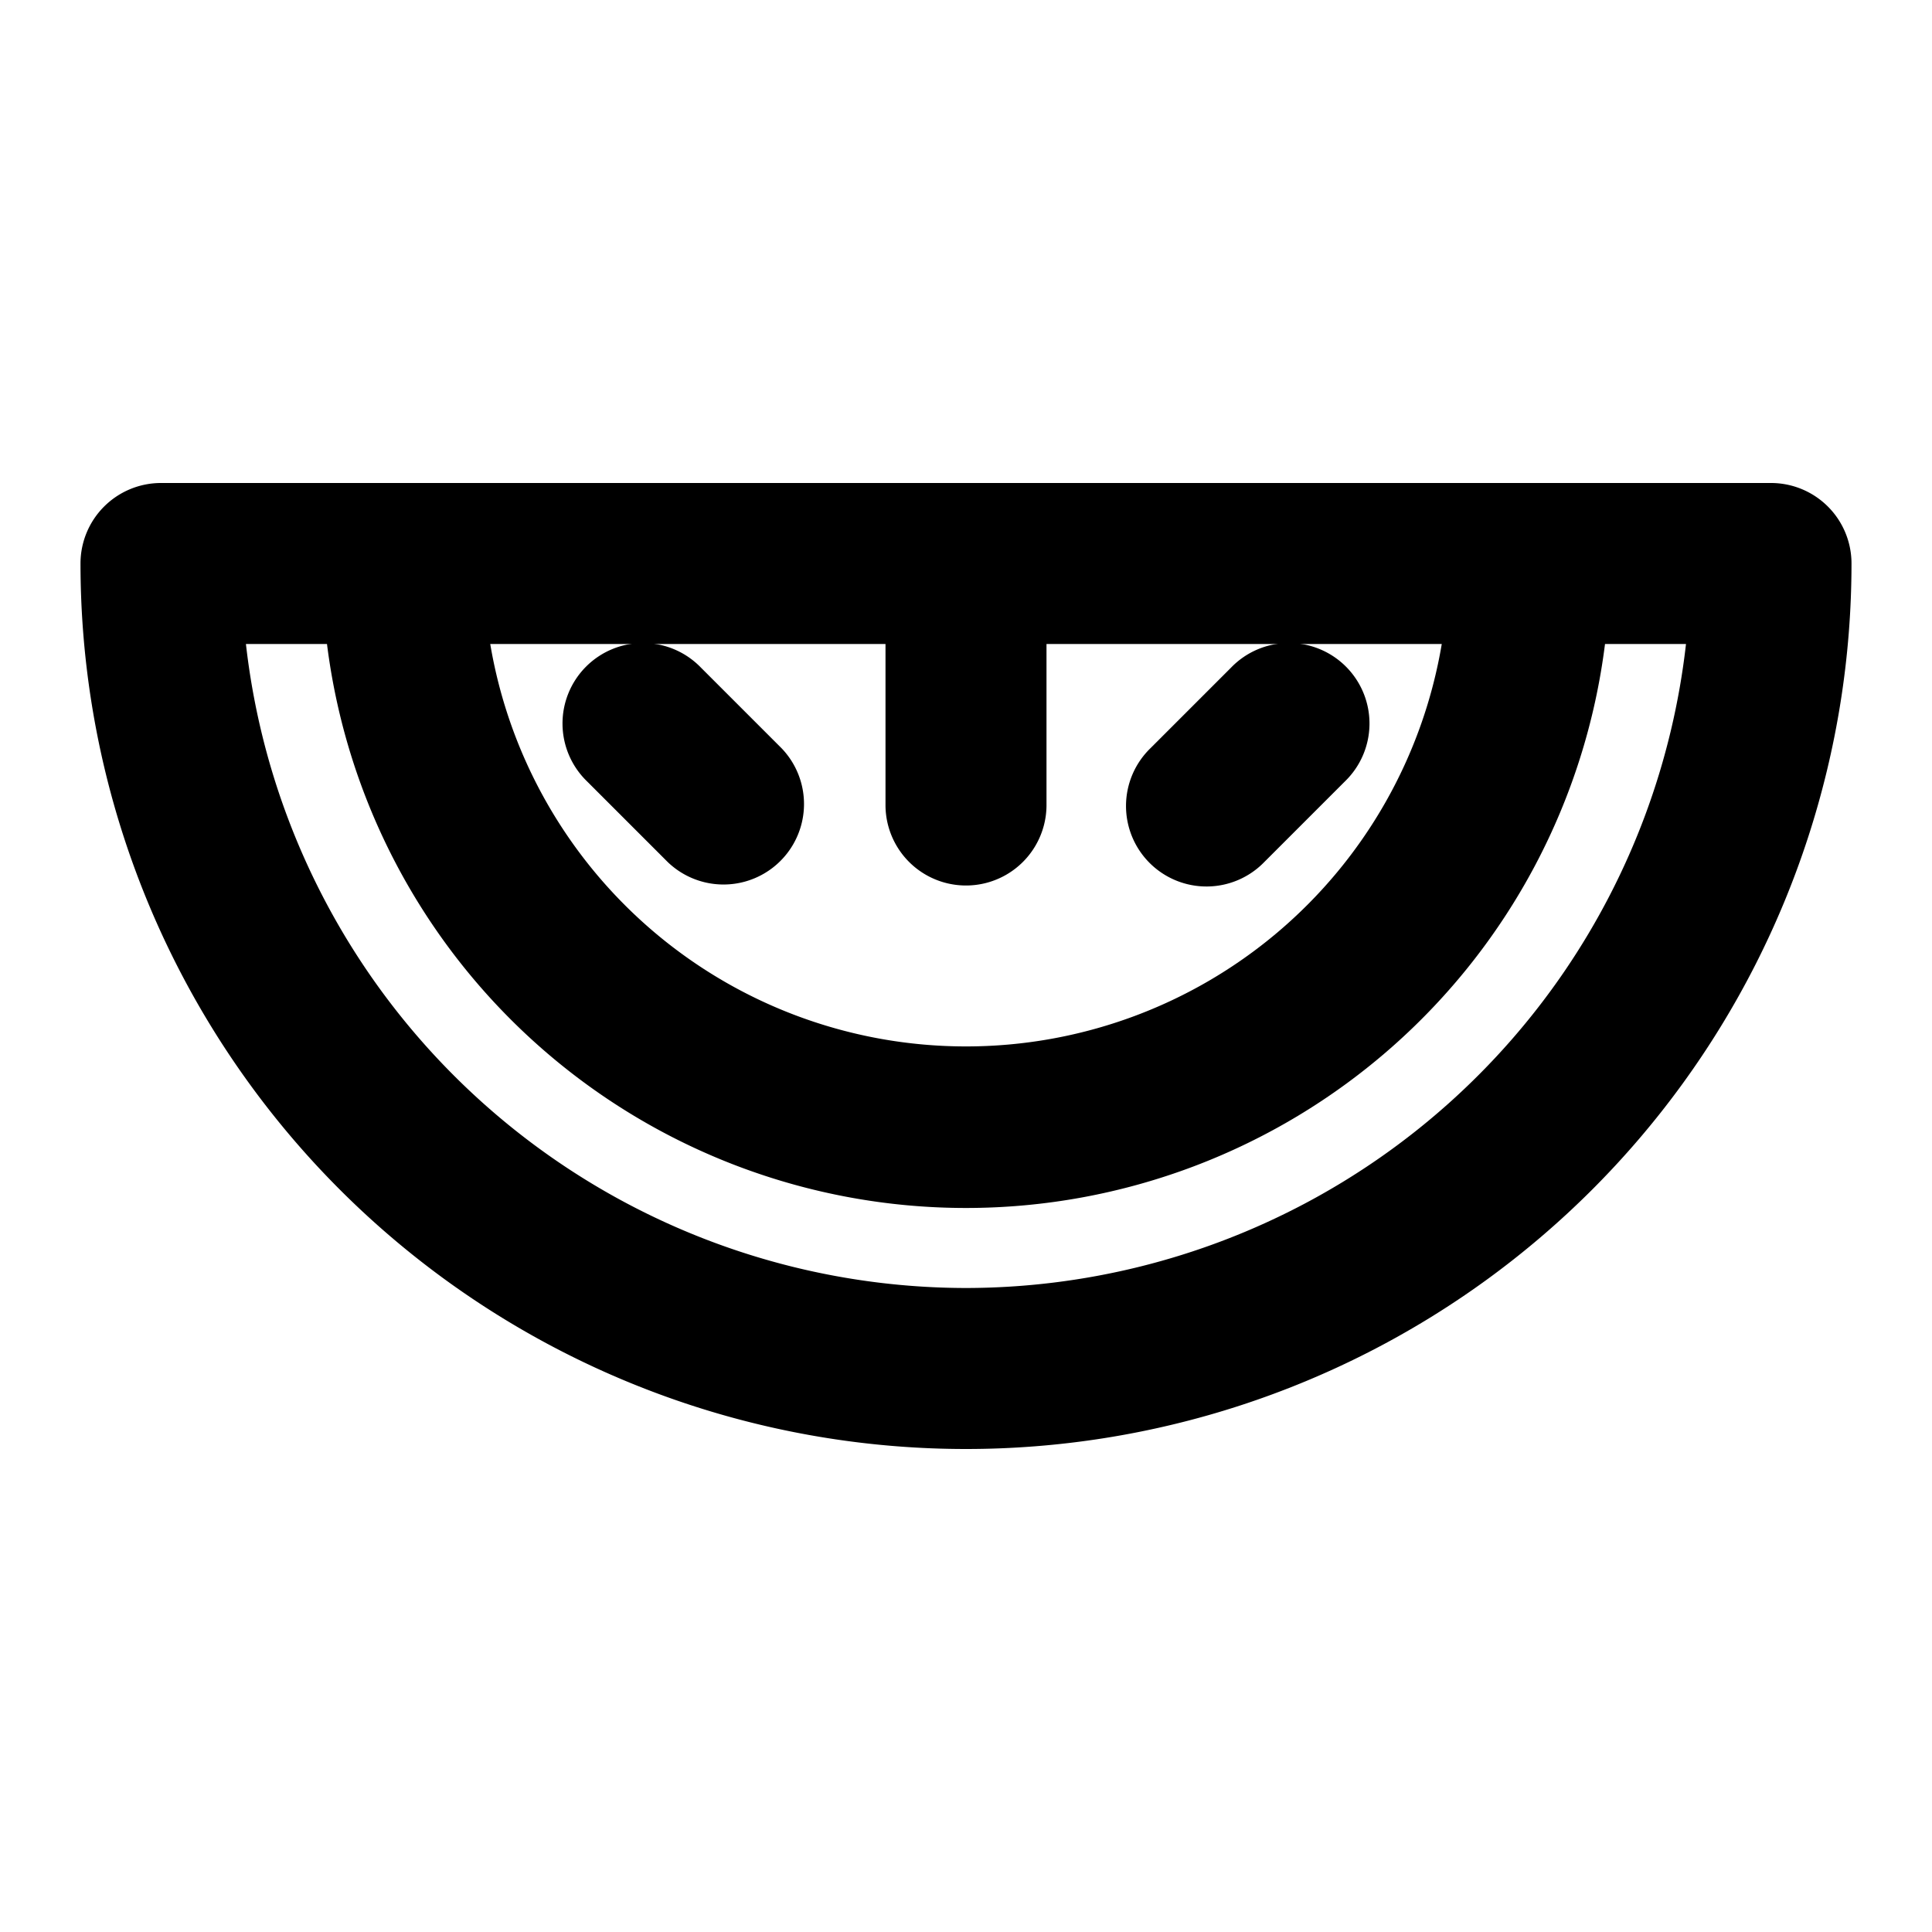 <svg xmlns="http://www.w3.org/2000/svg" viewBox="0 0 24 24"><path d="M22,6H2A1,1,0,0,0,1,7,11,11,0,0,0,23,7,1,1,0,0,0,22,6ZM11,8v2a1,1,0,0,0,2,0V8h4.91A5.993,5.993,0,0,1,6.09,8Zm1,8A9.013,9.013,0,0,1,3.055,8H4.062A8,8,0,0,0,19.938,8h1.006A9.012,9.012,0,0,1,12,16Z"/><path d="M7.293,9.707l1,1A1,1,0,0,0,9.707,9.293l-1-1A1,1,0,1,0,7.293,9.707Z"/><path d="M14.293,9.293a1,1,0,1,0,1.414,1.414l1-1a1,1,0,1,0-1.414-1.414Z"/></svg>